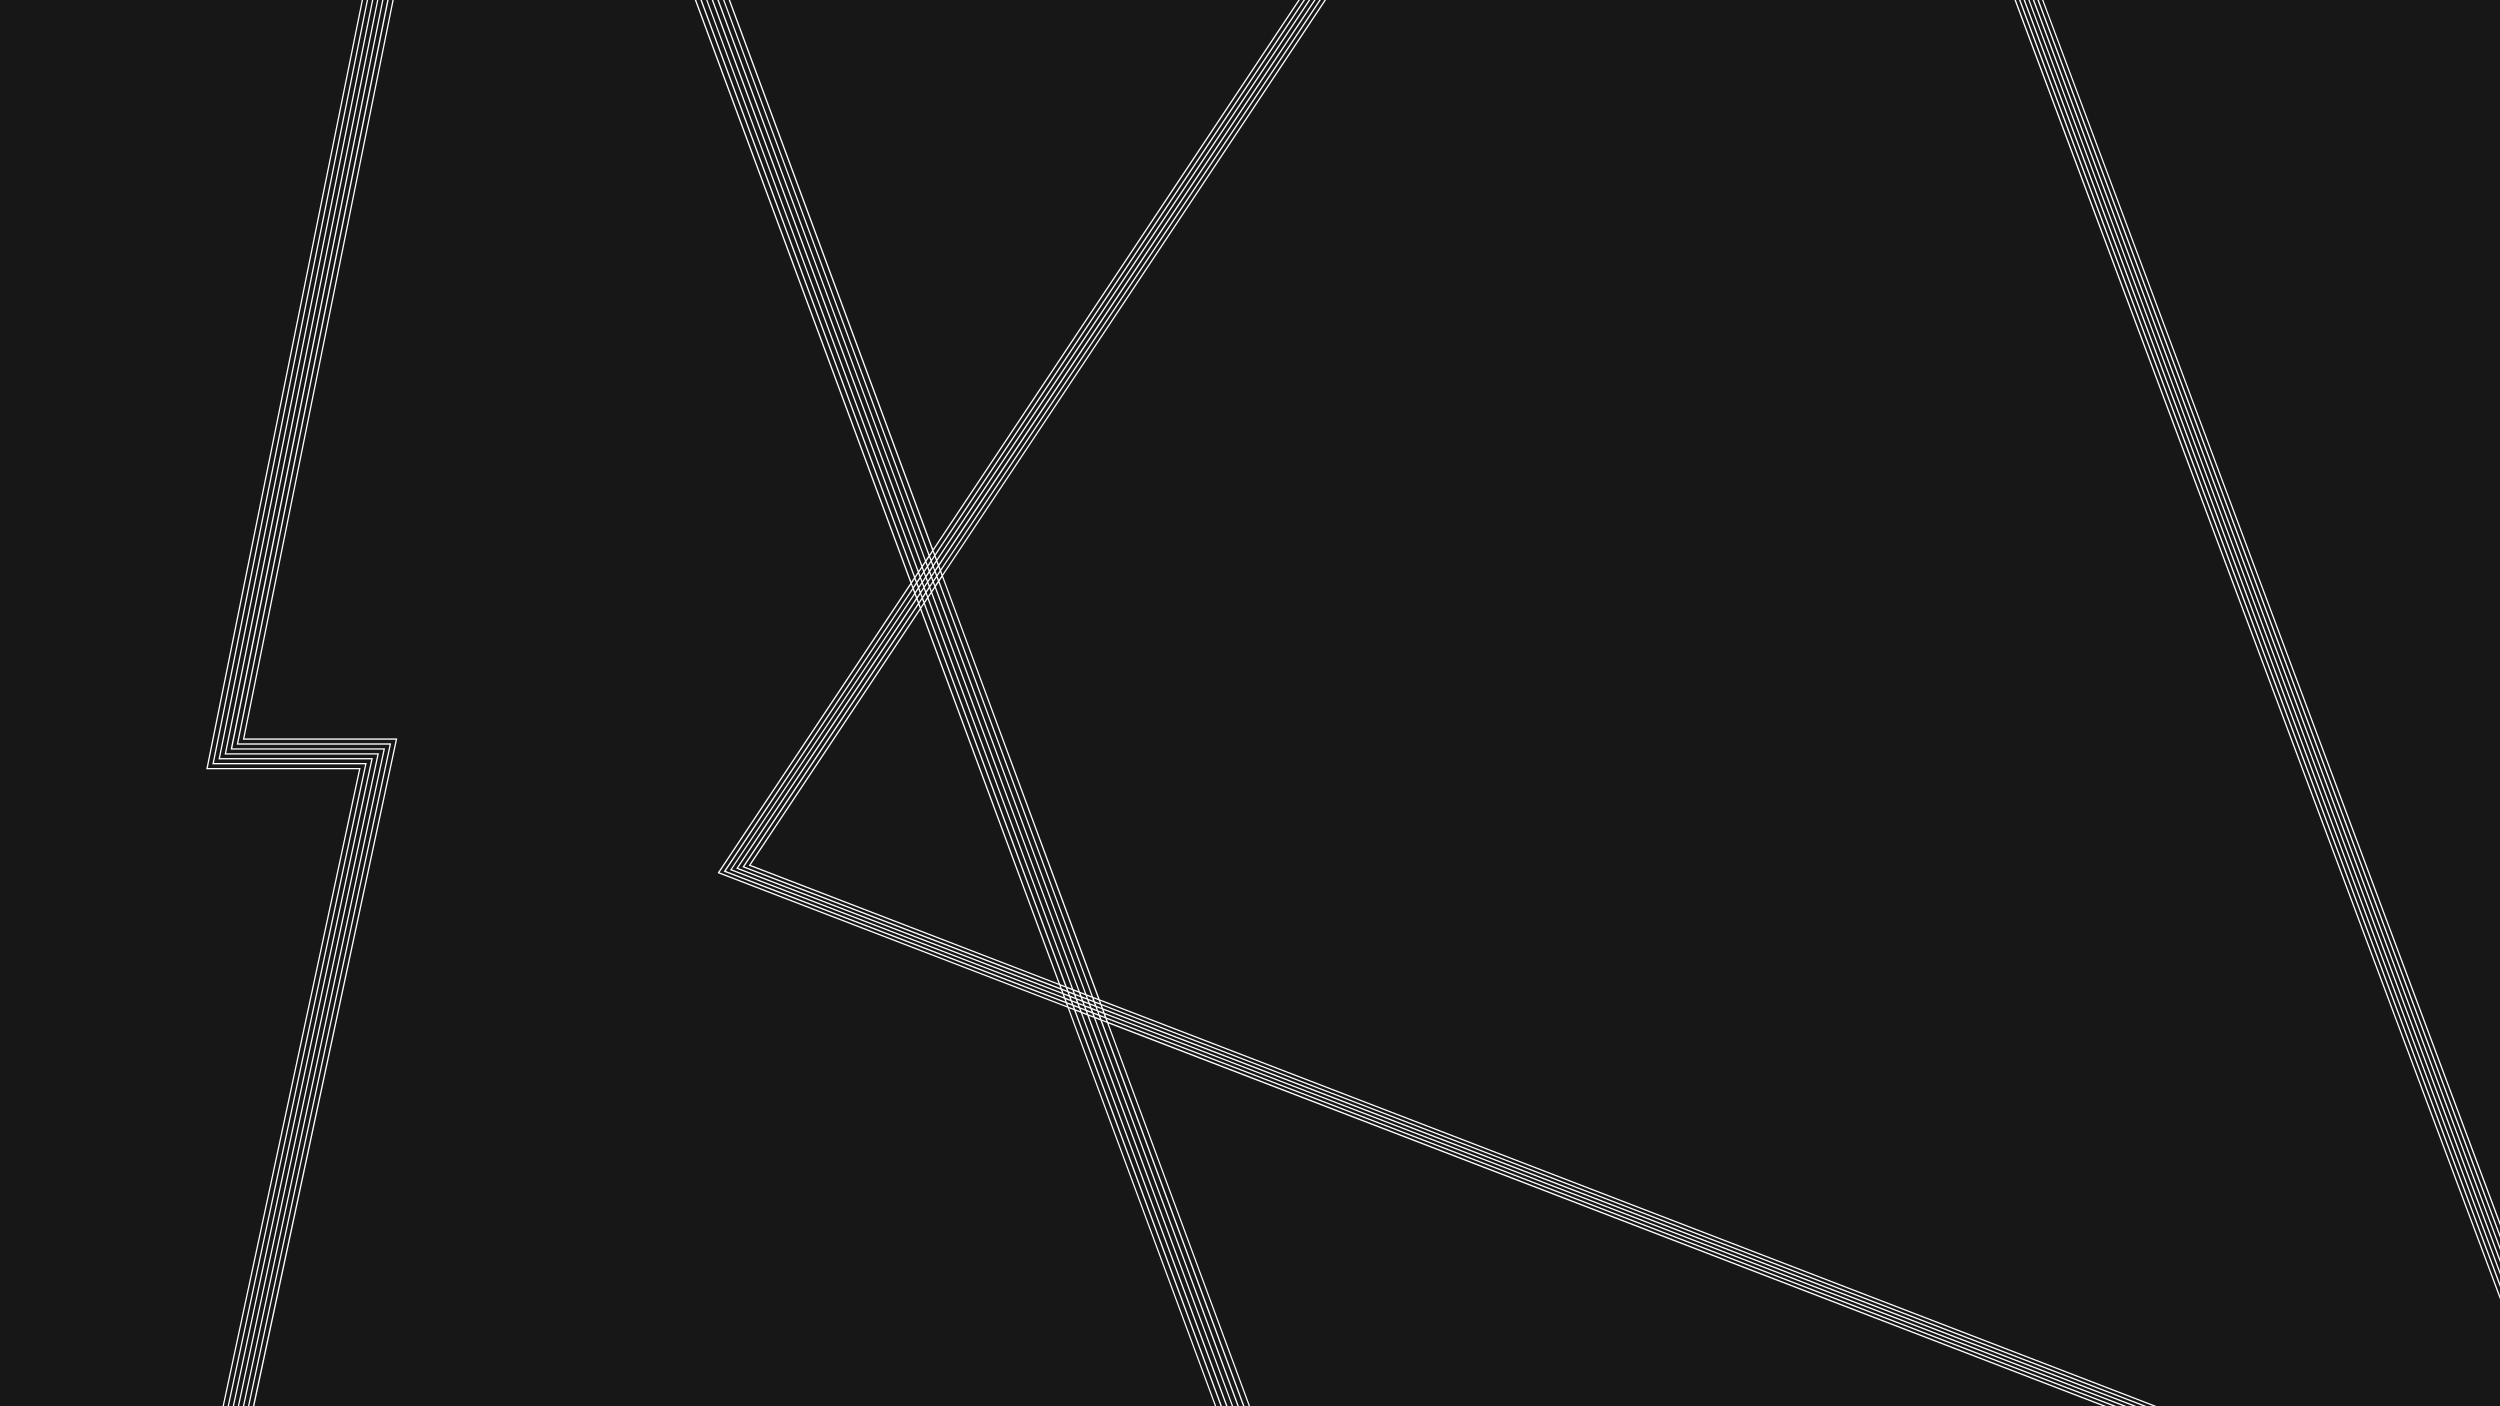 <?xml version="1.0" encoding="utf-8"?>
<!-- Generator: Adobe Illustrator 27.0.1, SVG Export Plug-In . SVG Version: 6.00 Build 0)  -->
<svg version="1.1" xmlns="http://www.w3.org/2000/svg" xmlns:xlink="http://www.w3.org/1999/xlink" x="0px" y="0px"
	 viewBox="0 0 1920 1080" style="enable-background:new 0 0 1920 1080;" xml:space="preserve">
<style type="text/css">
	.st0{fill:#181718;}
</style>
<g id="Layer_1">
</g>
<g id="Layer_2">
	<g>
		<polygon class="st0" points="826.1,764.4 826.9,766.7 830.7,768.1 829.9,765.9 		"/>
		<polygon class="st0" points="831.2,769.4 827.4,767.9 828.2,770.1 832,771.6 		"/>
		<polygon class="st0" points="826.1,767.4 822.3,766 823.1,768.2 826.9,769.6 		"/>
		<polygon class="st0" points="824.8,761 825.6,763.2 829.4,764.7 828.6,762.4 		"/>
		<polygon class="st0" points="710.2,451.2 711.2,453.9 713.3,450.8 712.3,448 		"/>
		<polygon class="st0" points="713.1,459 824.3,759.7 828.2,761.2 715.2,455.8 		"/>
		<polygon class="st0" points="711.7,455.1 712.7,457.8 714.8,454.7 713.8,451.9 		"/>
		<polygon class="st0" points="710.3,463.2 819.3,757.8 823.1,759.2 712.4,460 		"/>
		<polygon class="st0" points="707.4,455.4 708.4,458.1 710.5,455 709.5,452.2 		"/>
		<polygon class="st0" points="708.8,447.3 709.8,450 711.9,446.9 710.9,444.2 		"/>
		<polygon class="st0" points="706,451.5 707,454.2 709.1,451.1 708.1,448.3 		"/>
		<polygon class="st0" points="816.8,765.8 816,763.5 565.4,667.1 565.7,666.6 703.5,459.4 702.5,456.7 562.1,667.7 		"/>
		<polygon class="st0" points="704.2,458.4 706.3,455.3 705.3,452.5 703.2,455.7 		"/>
		<polygon class="st0" points="821.1,765.5 817.3,764 818.1,766.2 821.9,767.7 		"/>
		<polygon class="st0" points="708.9,459.3 709.9,462 712,458.8 711,456.1 		"/>
		<polygon class="st0" points="833.2,772.1 837.1,773.5 836.2,771.3 832.4,769.9 		"/>
		<polygon class="st0" points="831.1,766.4 832,768.6 835.8,770.1 834.9,767.8 		"/>
		<polygon class="st0" points="842.6,776.7 838.8,775.3 839.6,777.5 843.4,778.9 		"/>
		<polygon class="st0" points="837.5,771.8 838.3,774 842.1,775.5 841.3,773.3 		"/>
		<polygon class="st0" points="715.9,454.8 829.4,761.7 833.2,763.1 718,451.6 		"/>
		<polygon class="st0" points="1920,938.4 1920,0 1569.3,0 		"/>
		<polygon class="st0" points="837.5,774.8 833.7,773.3 834.5,775.5 838.3,777 		"/>
		<polygon class="st0" points="705.6,450.3 707.7,447.2 706.7,444.5 704.6,447.6 		"/>
		<polygon class="st0" points="702.8,454.5 704.9,451.4 703.9,448.6 701.8,451.8 		"/>
		<polygon class="st0" points="822.4,769 818.5,767.5 819.4,769.7 823.2,771.2 		"/>
		<polygon class="st0" points="818.1,769.2 817.3,767 560.6,668.2 561,667.7 702.1,455.6 701.1,452.8 557.4,668.9 		"/>
		<polygon class="st0" points="832.5,772.8 828.6,771.4 829.5,773.6 833.3,775.1 		"/>
		<polygon class="st0" points="827.4,770.9 823.6,769.4 824.4,771.6 828.2,773.1 		"/>
		<polygon class="st0" points="829.9,762.9 830.7,765.1 834.5,766.6 833.7,764.4 		"/>
		<polygon class="st0" points="819.9,773.9 551.1,670.5 551.4,670 699.2,447.8 533.6,0 302.4,0 187.7,567.1 305.1,567.1 305,567.7 
			195.3,1080 933.1,1080 		"/>
		<polygon class="st0" points="285.1,583.2 167.7,583.2 167.9,582.6 285.7,0 282.7,0 164.3,586 281.7,586 281.5,586.6 175.8,1080 
			178.7,1080 		"/>
		<polygon class="st0" points="294.5,575.7 177.1,575.7 177.2,575.1 293.5,0 290.6,0 173.7,578.5 291.1,578.5 290.9,579.1 
			183.6,1080 186.5,1080 		"/>
		<polygon class="st0" points="289.8,579.5 172.4,579.5 172.6,578.9 289.6,0 286.7,0 169,582.2 286.4,582.2 286.2,582.8 179.7,1080 
			182.6,1080 		"/>
		<polygon class="st0" points="819.8,759 820.6,761.2 824.4,762.7 823.6,760.5 		"/>
		<polygon class="st0" points="299.2,571.9 181.8,571.9 181.9,571.3 297.4,0 294.5,0 178.4,574.7 295.7,574.7 295.6,575.3 
			187.5,1080 190.4,1080 		"/>
		<polygon class="st0" points="171.9,1080 174.8,1080 280.4,587 163,587 163.2,586.4 281.7,0 278.8,0 159.6,589.8 277,589.8 
			276.8,590.4 		"/>
		<polygon class="st0" points="1568.3,0 1565.8,0 1920,947.8 1920,941.3 		"/>
		<polygon class="st0" points="1920,995.1 1920,988.5 1550.6,0 1548.2,0 		"/>
		<polygon class="st0" points="1554.1,0 1551.7,0 1920,985.6 1920,979 		"/>
		<polygon class="st0" points="1557.7,0 1555.2,0 1920,976.2 1920,969.6 		"/>
		<polygon class="st0" points="1561.2,0 1558.7,0 1920,966.7 1920,960.1 		"/>
		<polygon class="st0" points="1564.7,0 1562.3,0 1920,957.3 1920,950.7 		"/>
		<polygon class="st0" points="303.9,568.1 186.5,568.1 186.6,567.5 301.4,0 298.5,0 183,570.9 300.4,570.9 300.3,571.5 191.4,1080 
			194.2,1080 		"/>
		<polygon class="st0" points="704.7,459.6 705.7,462.3 707.8,459.1 706.8,456.4 		"/>
		<polygon class="st0" points="815.6,762.3 814.7,760.1 570.2,666 570.5,665.4 705,463.3 704,460.6 566.9,666.6 		"/>
		<polygon class="st0" points="706.1,463.5 707.1,466.2 709.2,463 708.2,460.3 		"/>
		<polygon class="st0" points="824.8,764 821,762.5 821.9,764.7 825.7,766.2 		"/>
		<polygon class="st0" points="707.5,467.3 814.2,755.8 818,757.3 709.6,464.2 		"/>
		<polygon class="st0" points="819.8,762 816,760.5 816.8,762.8 820.6,764.2 		"/>
		<polygon class="st0" points="706.8,468.4 576.5,664.3 813,755.4 		"/>
		<polygon class="st0" points="715,431.9 712.9,435.1 713.9,437.8 716,434.6 		"/>
		<polygon class="st0" points="711.1,442 713.2,438.8 712.2,436.1 710.1,439.2 		"/>
		<polygon class="st0" points="818.5,758.5 814.7,757.1 815.5,759.3 819.3,760.8 		"/>
		<polygon class="st0" points="708.4,446.2 710.5,443 709.4,440.3 707.3,443.4 		"/>
		<polygon class="st0" points="714.4,450.9 715.5,453.6 717.6,450.5 716.5,447.7 		"/>
		<polygon class="st0" points="571.7,665.5 814.3,758.8 813.5,756.6 575,664.8 575.3,664.3 706.4,467.2 705.4,464.5 		"/>
		<polygon class="st0" points="840.1,781.7 836.3,780.3 947.1,1080 950.4,1080 		"/>
		<polygon class="st0" points="699.9,446.7 702,443.6 537.9,0 534.7,0 		"/>
		<polygon class="st0" points="824.9,775.9 821.1,774.4 934.1,1080 937.4,1080 		"/>
		<polygon class="st0" points="702.7,442.6 704.8,439.4 542.3,0 539,0 		"/>
		<polygon class="st0" points="830,777.8 826.2,776.4 938.5,1080 941.7,1080 		"/>
		<polygon class="st0" points="705.5,438.4 707.6,435.2 546.6,0 543.3,0 		"/>
		<polygon class="st0" points="835,779.8 831.2,778.3 942.8,1080 946.1,1080 		"/>
		<polygon class="st0" points="845.1,783.7 841.3,782.2 951.5,1080 954.7,1080 		"/>
		<polygon class="st0" points="717,422.8 718.1,425.5 1001.1,0 998.3,0 		"/>
		<polygon class="st0" points="708.3,434.2 710.4,431 550.9,0 547.7,0 		"/>
		<polygon class="st0" points="716.6,421.6 997.1,0 560.7,0 		"/>
		<polygon class="st0" points="718.5,426.7 719.5,429.4 1005.1,0 1002.3,0 		"/>
		<polygon class="st0" points="711,430 713.1,426.8 555.3,0 552,0 		"/>
		<polygon class="st0" points="713.8,425.8 715.9,422.7 559.6,0 556.3,0 		"/>
		<polygon class="st0" points="848.9,779.1 849.7,781.4 1625.7,1080 1630.7,1080 		"/>
		<polygon class="st0" points="720,442.5 721,445.3 723.1,442.1 722.1,439.4 		"/>
		<polygon class="st0" points="840.8,769 844.6,770.5 843.8,768.3 840,766.8 		"/>
		<polygon class="st0" points="1014.4,0 722.8,438.3 723.8,441.1 1017.2,0 		"/>
		<polygon class="st0" points="721.5,446.4 839.5,765.6 843.3,767 723.6,443.3 		"/>
		<polygon class="st0" points="275.7,590.8 158.3,590.8 158.5,590.2 277.8,0 0,0 0,1080 170.9,1080 		"/>
		<polygon class="st0" points="1547.1,0 1018.4,0 724.2,442.2 844.6,767.5 1656.6,1080 1920,1080 1920,997.9 		"/>
		<polygon class="st0" points="847.6,775.7 848.4,777.9 1633.5,1080 1638.4,1080 		"/>
		<polygon class="st0" points="845,768.7 845.8,771 1648.9,1080 1653.9,1080 		"/>
		<polygon class="st0" points="850.1,782.6 851,784.8 1618,1080 1622.9,1080 		"/>
		<polygon class="st0" points="851.4,786.1 960.1,1080 1615.2,1080 		"/>
		<polygon class="st0" points="719.9,430.6 720.9,433.3 1009.2,0 1006.3,0 		"/>
		<polygon class="st0" points="850.2,785.6 846.4,784.1 955.8,1080 959.1,1080 		"/>
		<polygon class="st0" points="846.3,772.2 847.1,774.4 1641.2,1080 1646.1,1080 		"/>
		<polygon class="st0" points="719.2,431.6 717.1,434.8 718.1,437.5 720.2,434.3 		"/>
		<polygon class="st0" points="701.3,450.6 703.4,447.5 702.4,444.8 700.3,447.9 		"/>
		<polygon class="st0" points="704.1,446.5 706.2,443.3 705.2,440.6 703.1,443.7 		"/>
		<polygon class="st0" points="706.9,442.3 709,439.1 708,436.4 705.9,439.5 		"/>
		<polygon class="st0" points="823.6,772.4 819.8,771 820.6,773.2 824.5,774.6 		"/>
		<polygon class="st0" points="709.7,438.1 711.8,434.9 710.8,432.2 708.7,435.4 		"/>
		<polygon class="st0" points="819.4,772.7 818.6,770.5 555.8,669.4 556.2,668.8 700.7,451.7 699.7,448.9 552.6,670 		"/>
		<polygon class="st0" points="711.6,443.1 712.6,445.9 714.7,442.7 713.7,440 		"/>
		<polygon class="st0" points="716.5,435.8 714.4,438.9 715.4,441.7 717.5,438.5 		"/>
		<polygon class="st0" points="712.5,433.9 714.6,430.7 713.6,428 711.5,431.2 		"/>
		<polygon class="st0" points="828.7,774.4 824.9,772.9 825.7,775.1 829.5,776.6 		"/>
		<polygon class="st0" points="1010.4,0 721.4,434.5 722.4,437.2 1013.2,0 		"/>
		<polygon class="st0" points="714.3,427 715.3,429.7 717.4,426.5 716.4,423.8 		"/>
		<polygon class="st0" points="715.7,430.9 716.7,433.6 718.8,430.4 717.8,427.7 		"/>
		<polygon class="st0" points="713,447 714,449.7 716.1,446.6 715.1,443.9 		"/>
		<polygon class="st0" points="718.7,450.6 834.4,763.6 838.3,765.1 720.8,447.4 		"/>
		<polygon class="st0" points="837,770.5 840.8,772 840,769.8 836.2,768.3 		"/>
		<polygon class="st0" points="717.2,446.7 718.2,449.4 720.3,446.3 719.3,443.6 		"/>
		<polygon class="st0" points="834.9,764.9 835.7,767.1 839.5,768.5 838.7,766.3 		"/>
		<polygon class="st0" points="833.7,776.3 829.9,774.8 830.8,777.1 834.6,778.5 		"/>
		<polygon class="st0" points="715.8,442.8 716.8,445.6 718.9,442.4 717.9,439.7 		"/>
		<polygon class="st0" points="720.7,435.5 718.6,438.6 719.6,441.4 721.7,438.2 		"/>
		<polygon class="st0" points="841.2,770.3 842.1,772.5 845.9,774 845.1,771.7 		"/>
		<polygon class="st0" points="848.9,782.1 845.1,780.7 845.9,782.9 849.7,784.4 		"/>
		<polygon class="st0" points="838.8,778.3 835,776.8 835.8,779 839.6,780.5 		"/>
		<polygon class="st0" points="843.8,780.2 840,778.7 840.9,780.9 844.7,782.4 		"/>
		<polygon class="st0" points="842.5,773.7 843.3,776 847.2,777.4 846.3,775.2 		"/>
		<polygon class="st0" points="843.8,777.2 844.6,779.4 848.4,780.9 847.6,778.7 		"/>
	</g>
</g>
</svg>
